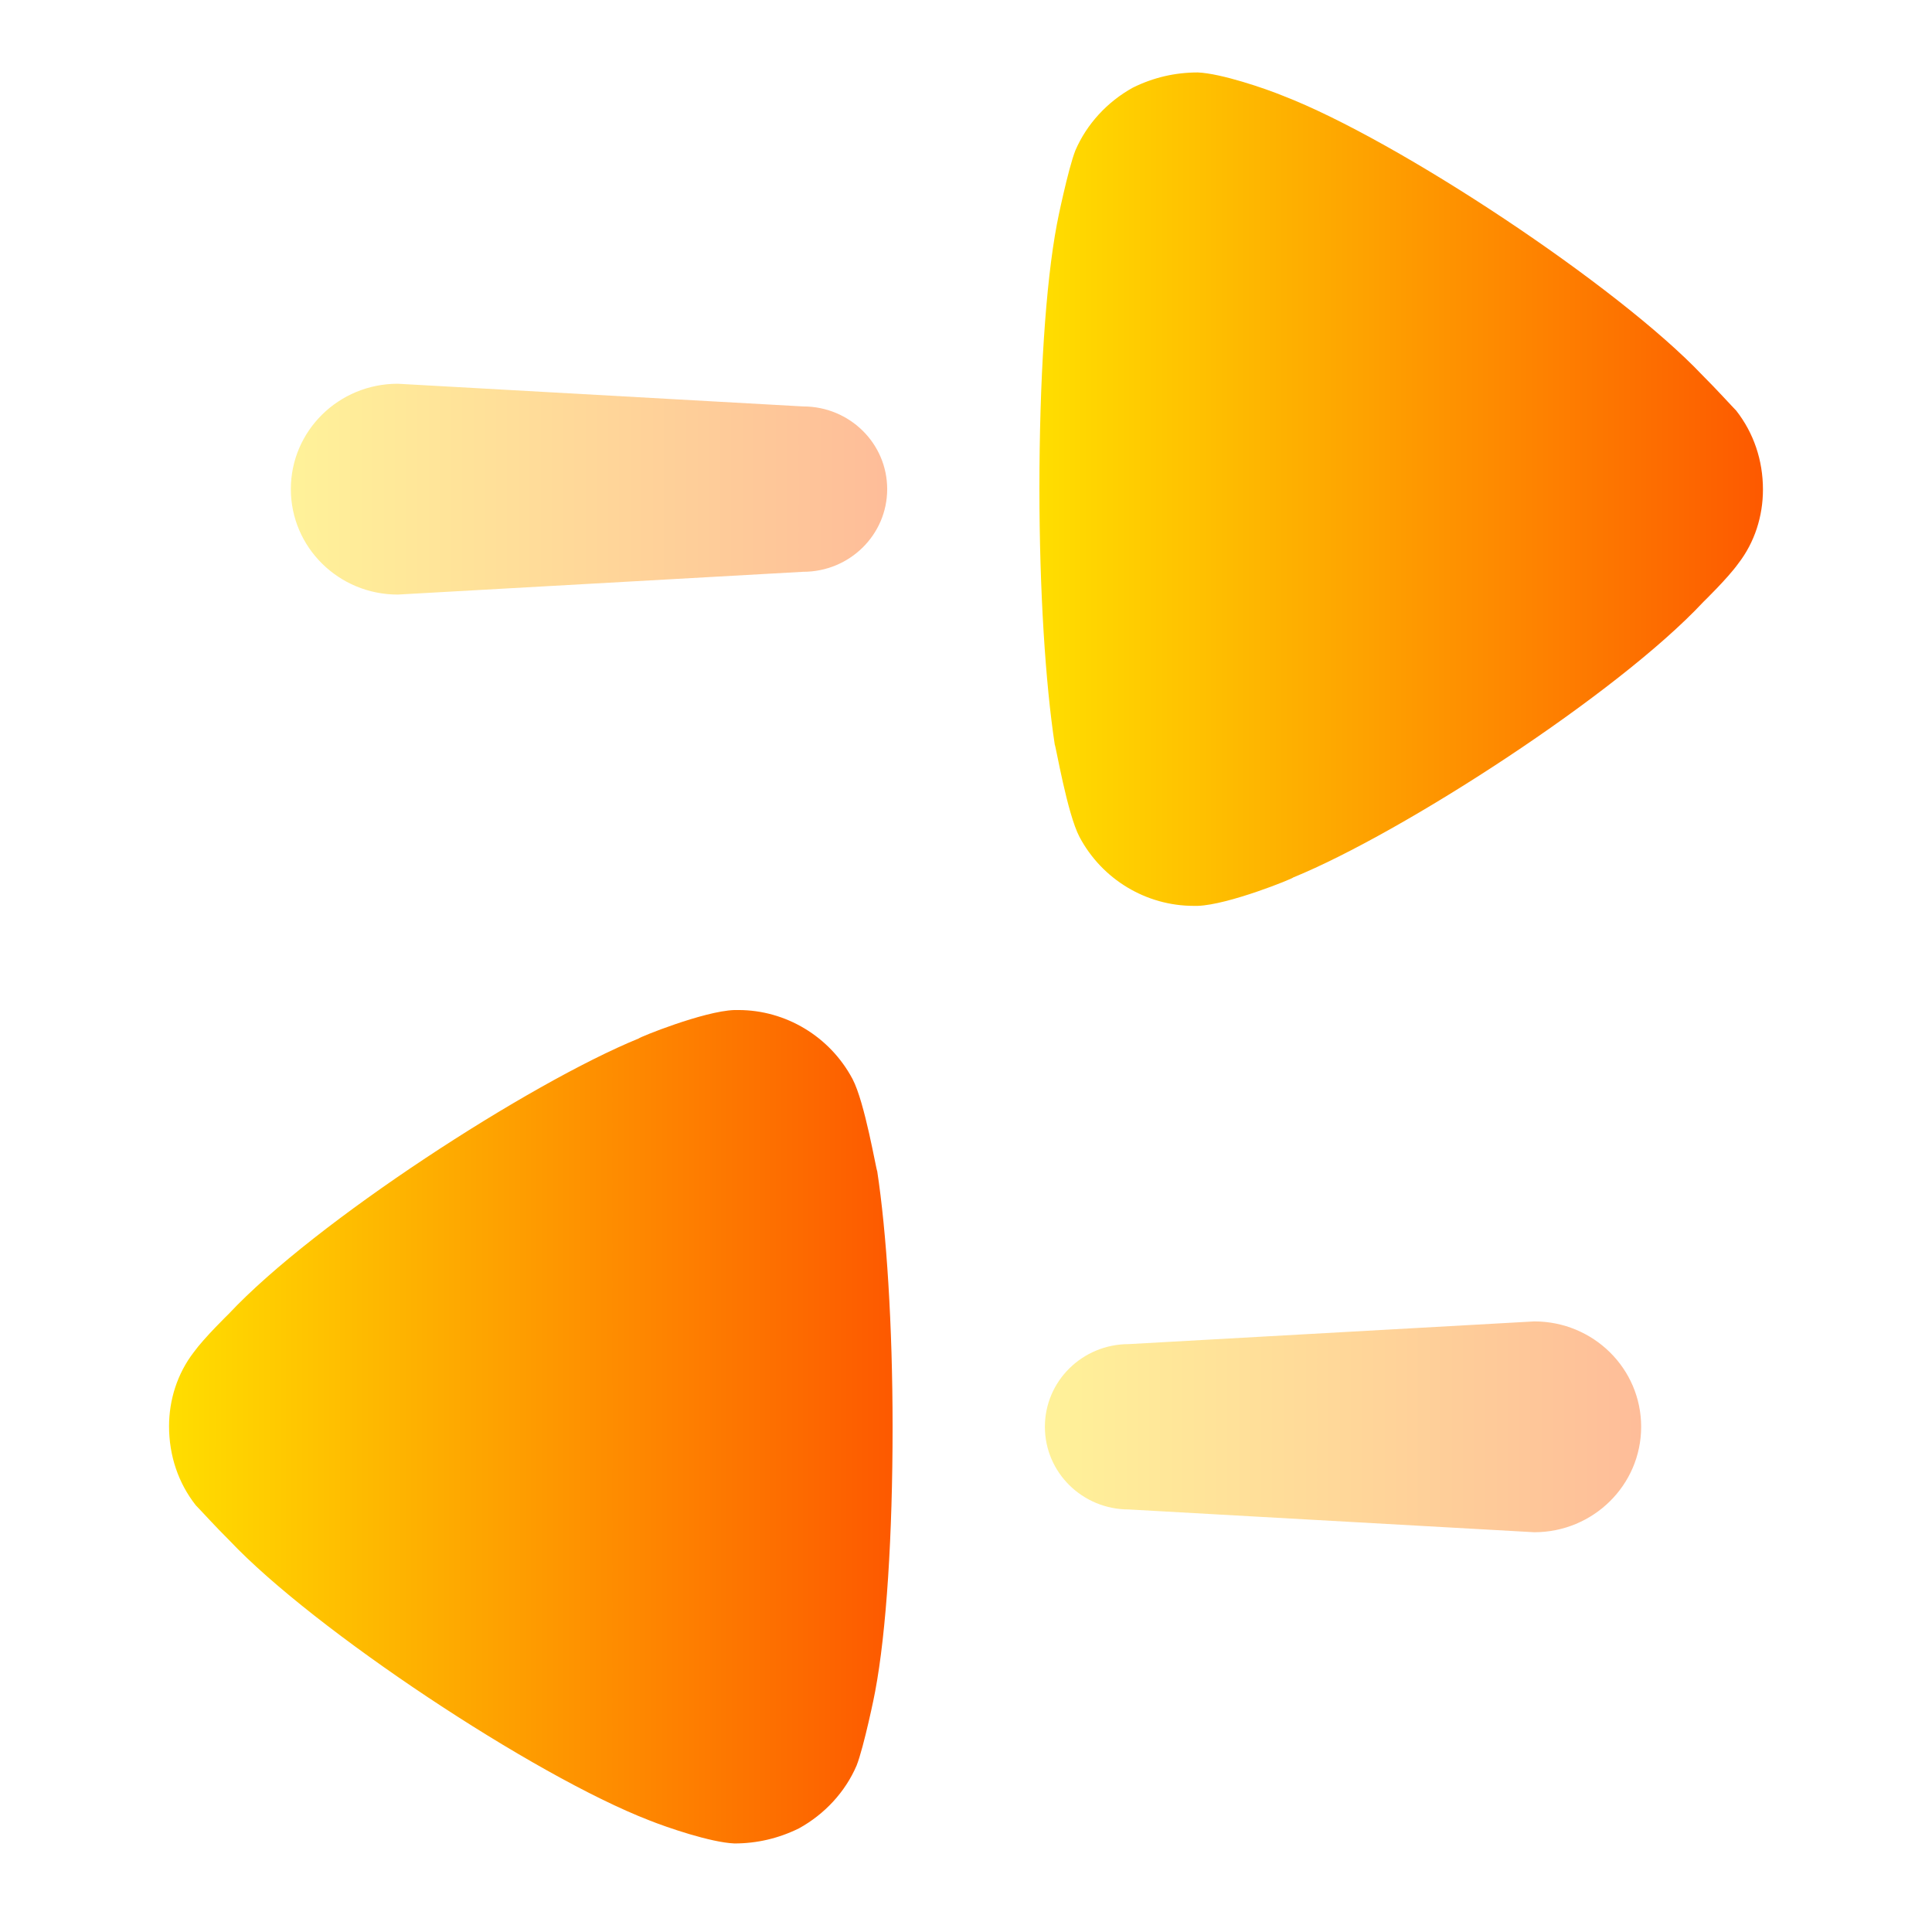 <svg width="24" height="24" viewBox="0 0 24 24" fill="none" xmlns="http://www.w3.org/2000/svg">
<path opacity="0.4" d="M12.98 17.724C12.98 18.292 13.446 18.751 14.022 18.751L19.059 19.034C19.793 19.034 20.387 18.447 20.387 17.724C20.387 17 19.793 16.415 19.059 16.415L14.022 16.697C13.446 16.697 12.98 17.156 12.98 17.724" fill="url(#paint0_linear_32_188)"/>
<path d="M2.841 16.322C2.841 16.322 2.538 16.616 2.406 16.799C2.202 17.064 2.1 17.391 2.1 17.717C2.1 18.083 2.215 18.423 2.432 18.699C2.483 18.75 2.675 18.963 2.854 19.14C3.9 20.247 6.632 22.058 8.063 22.612C8.28 22.699 8.829 22.888 9.123 22.9C9.402 22.9 9.671 22.838 9.926 22.712C10.245 22.536 10.501 22.259 10.641 21.932C10.731 21.705 10.871 21.027 10.871 21.014C11.012 20.271 11.088 19.064 11.088 17.73C11.088 16.459 11.012 15.302 10.897 14.548C10.884 14.535 10.744 13.693 10.59 13.403C10.309 12.875 9.76 12.547 9.173 12.547H9.123C8.74 12.56 7.935 12.888 7.935 12.9C6.581 13.453 3.913 15.177 2.841 16.322" fill="url(#paint1_linear_32_188)"/>
<path opacity="0.4" d="M11.021 6.076C11.021 5.508 10.554 5.049 9.978 5.049L4.941 4.767C4.207 4.767 3.613 5.352 3.613 6.076C3.613 6.799 4.207 7.386 4.941 7.386L9.978 7.103C10.554 7.103 11.021 6.644 11.021 6.076" fill="url(#paint2_linear_32_188)"/>
<path d="M14.074 1.088C13.755 1.264 13.5 1.541 13.359 1.868C13.269 2.095 13.129 2.774 13.129 2.786C12.988 3.529 12.912 4.736 12.912 6.07C12.912 7.341 12.988 8.498 13.103 9.252C13.116 9.265 13.257 10.107 13.41 10.397C13.691 10.926 14.24 11.253 14.828 11.253H14.879C15.261 11.24 16.065 10.913 16.065 10.9C17.419 10.347 20.088 8.624 21.159 7.478C21.159 7.478 21.462 7.184 21.593 7.001C21.798 6.737 21.9 6.41 21.9 6.082C21.9 5.717 21.785 5.379 21.568 5.101C21.517 5.05 21.325 4.837 21.147 4.66C20.1 3.555 17.368 1.742 15.938 1.19C15.721 1.101 15.171 0.912 14.879 0.9C14.598 0.9 14.329 0.962 14.074 1.088" fill="url(#paint3_linear_32_188)"/>
<defs>
<linearGradient id="paint0_linear_32_188" x1="20.387" y1="17.724" x2="12.98" y2="17.724" gradientUnits="userSpaceOnUse">
<stop stop-color="#FD5900"/>
<stop offset="1" stop-color="#FFDE00"/>
</linearGradient>
<linearGradient id="paint1_linear_32_188" x1="11.088" y1="17.724" x2="2.1" y2="17.724" gradientUnits="userSpaceOnUse">
<stop stop-color="#FD5900"/>
<stop offset="1" stop-color="#FFDE00"/>
</linearGradient>
<linearGradient id="paint2_linear_32_188" x1="11.021" y1="6.076" x2="3.613" y2="6.076" gradientUnits="userSpaceOnUse">
<stop stop-color="#FD5900"/>
<stop offset="1" stop-color="#FFDE00"/>
</linearGradient>
<linearGradient id="paint3_linear_32_188" x1="21.9" y1="6.076" x2="12.912" y2="6.076" gradientUnits="userSpaceOnUse">
<stop stop-color="#FD5900"/>
<stop offset="1" stop-color="#FFDE00"/>
</linearGradient>
</defs>
</svg>
